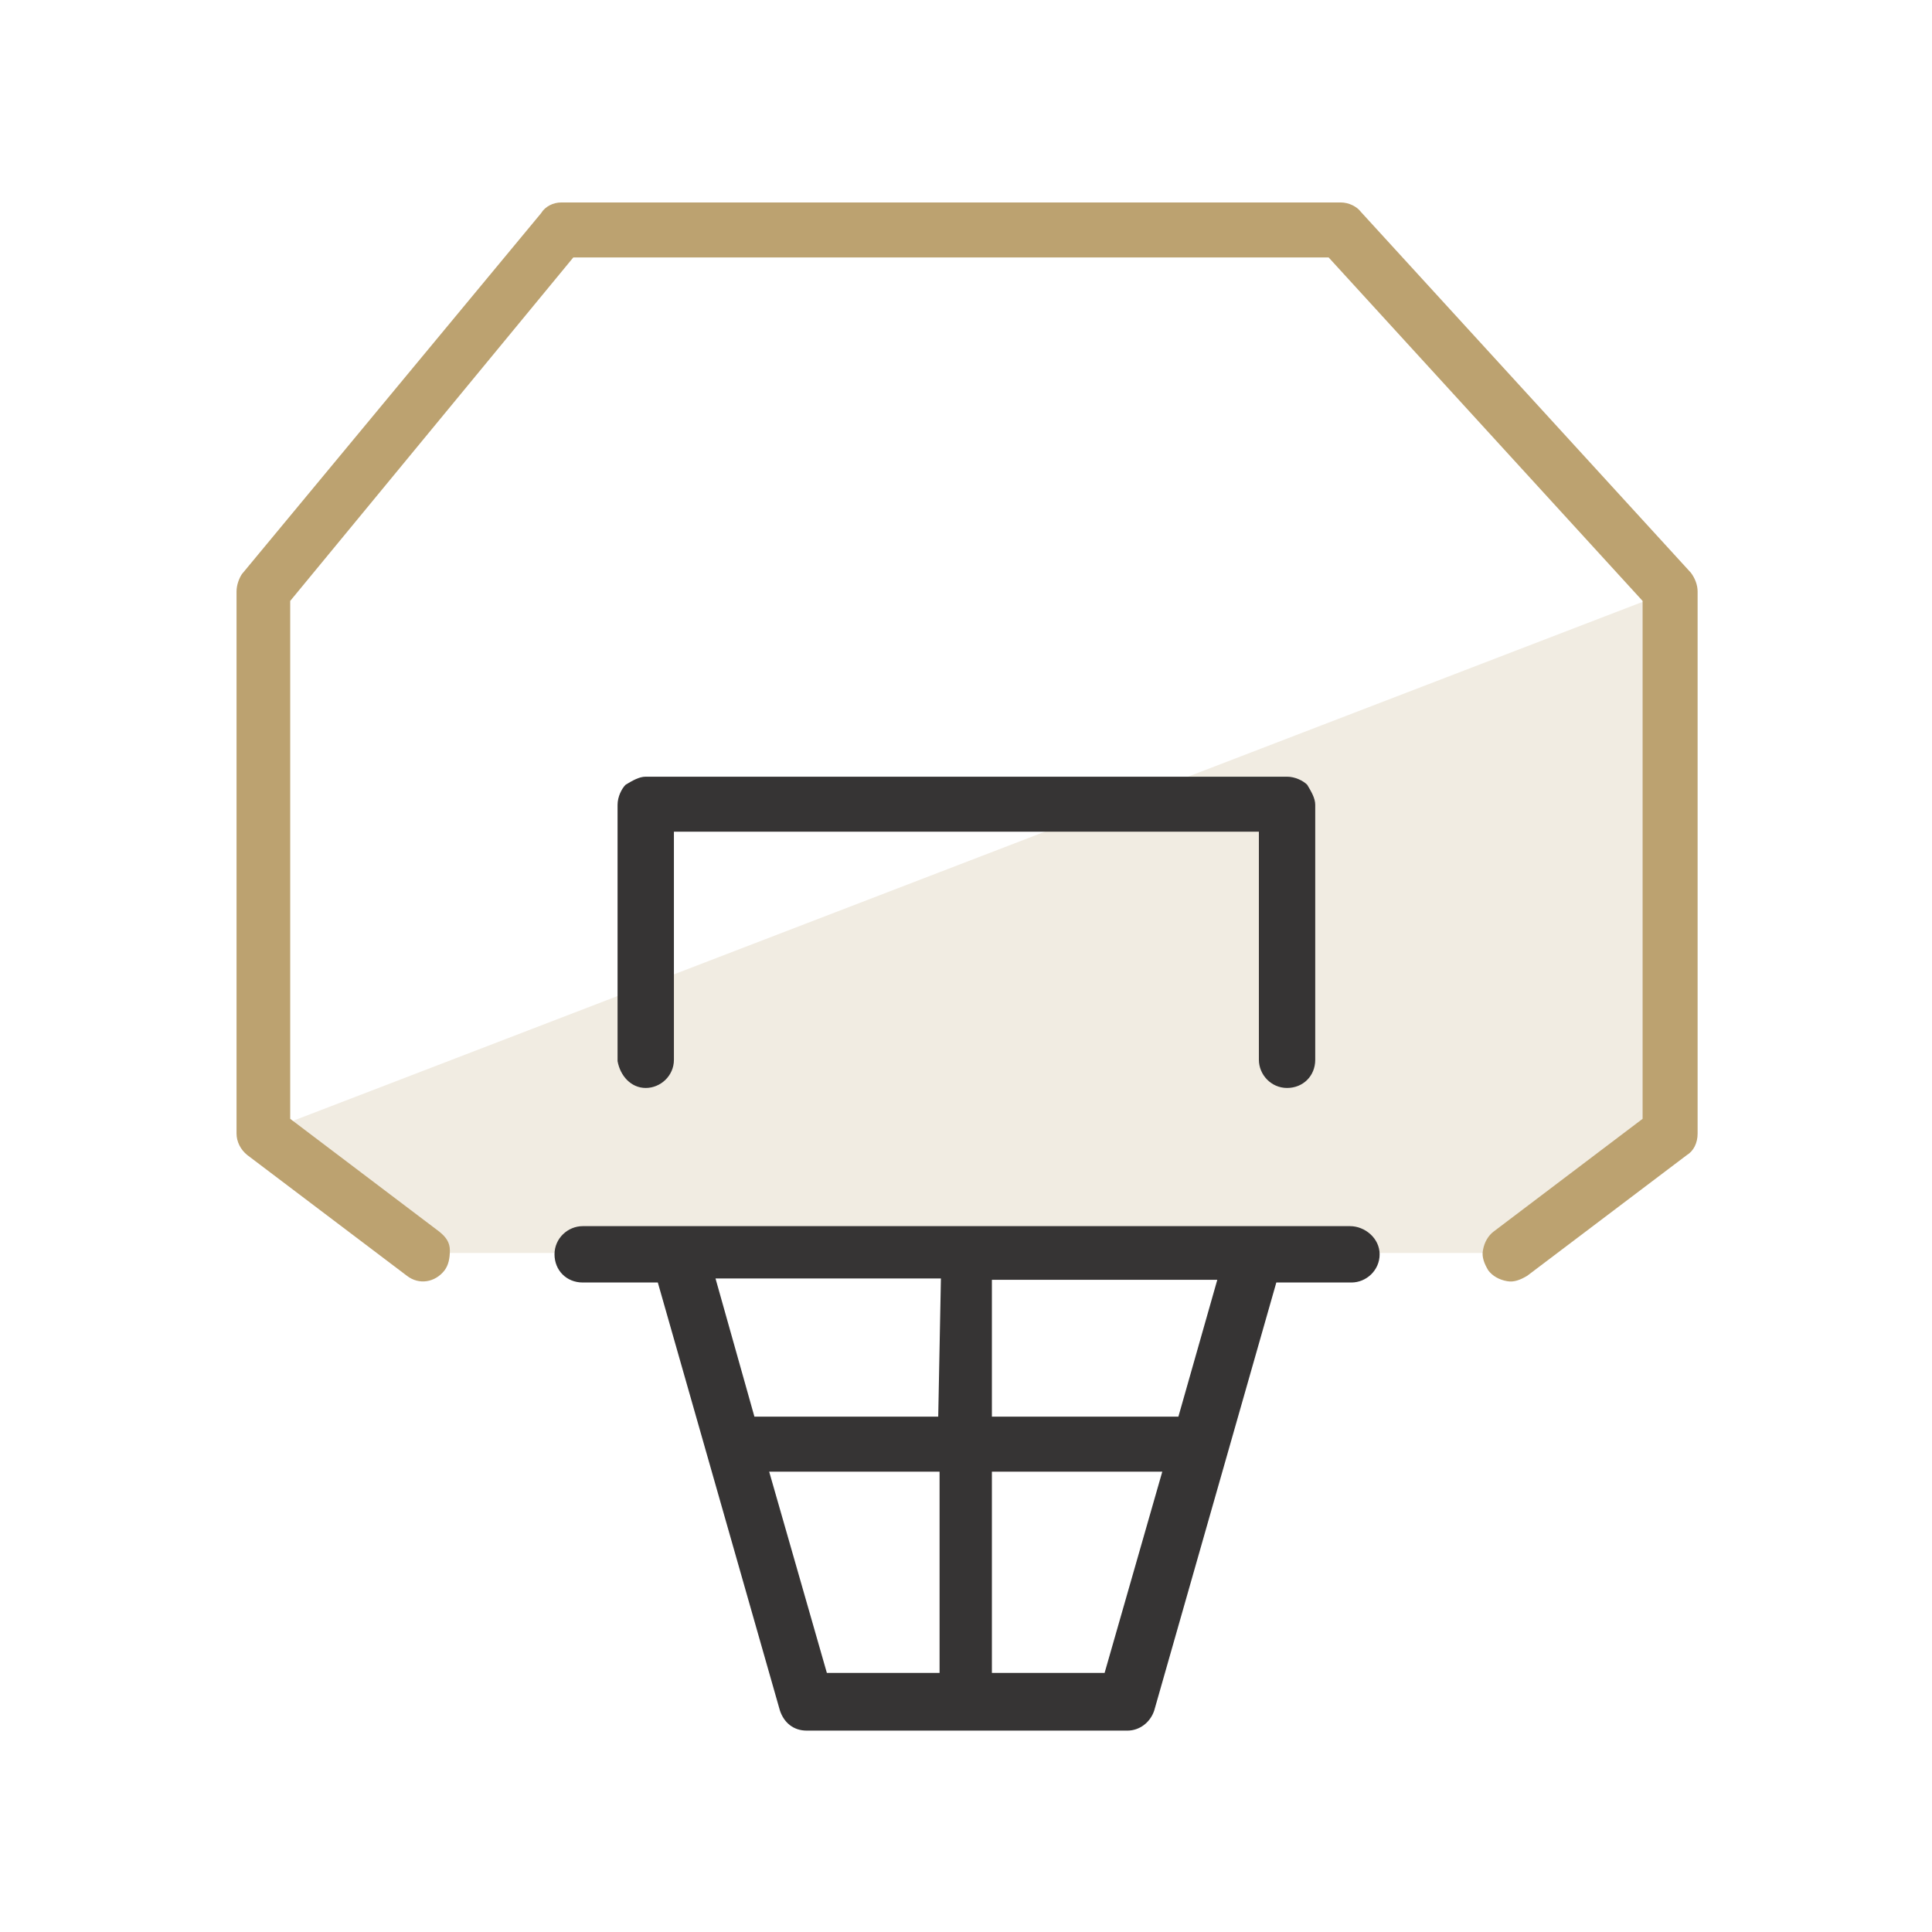 <?xml version="1.0" encoding="utf-8"?>
<!-- Generator: Adobe Illustrator 26.0.3, SVG Export Plug-In . SVG Version: 6.00 Build 0)  -->
<svg version="1.1" id="Layer_1" xmlns="http://www.w3.org/2000/svg" xmlns:xlink="http://www.w3.org/1999/xlink" x="0px" y="0px"
	 viewBox="0 0 288 288" style="enable-background:new 0 0 288 288;" xml:space="preserve">
<style type="text/css">
	.st0{opacity:0.2;fill:#BCA270;enable-background:new    ;}
	.st1{fill:#BCA270;}
	.st2{fill:#363434;}
</style>
<polygon class="st0" points="63.06,186.78 39.26,168.78 248.86,88.18 248.86,128.58 248.86,168.78 225.06,186.78 "/>
<g>
	<path class="st1" d="M202.86,31.58c-0.6-0.8-1.8-1.4-3-1.4H83.66c-1.2,0-2.4,0.6-3,1.6l-44.6,53.8c-0.4,0.6-0.8,1.6-0.8,2.6v80.8
		c0,1.2,0.6,2.4,1.6,3.2l23.8,18c1.8,1.4,4.2,1,5.6-0.8c0.6-0.8,0.8-1.8,0.8-3s-0.6-2-1.6-2.8l0,0l-22.2-16.8v-77.2l42.2-51.2h112.6
		l46.8,51.2v77.2l-22.2,16.8c-0.8,0.6-1.4,1.6-1.6,2.8c-0.2,1,0.2,2,0.8,3c0.6,0.8,1.6,1.4,2.8,1.6c1,0.2,2-0.2,3-0.8l23.8-18
		c1-0.6,1.6-1.8,1.6-3.2v-80.8c0-1-0.4-2-1-2.8L202.86,31.58z"/>
</g>
<g>
	<path class="st2" d="M96.26,162.18c2.2,0,4.2-1.8,4.2-4.2v-34h87.2v34c0,2.2,1.8,4.2,4.2,4.2s4.2-1.8,4.2-4.2v-38c0-1-0.6-2-1.2-3
		c-0.6-0.6-1.8-1.2-3-1.2h-95.6c-1,0-2,0.6-3,1.2c-0.6,0.6-1.2,1.8-1.2,3v38.2C92.46,160.38,94.06,162.18,96.26,162.18z"/>
	<path class="st2" d="M201.26,182.78H86.86c-2.2,0-4.2,1.8-4.2,4.2s1.8,4.2,4.2,4.2h11.2l18.2,63.8c0.6,1.8,2,3,4,3h47.8
		c1.8,0,3.4-1.2,4-3l18.2-63.8h11.2c2.2,0,4.2-1.8,4.2-4.2S203.46,182.78,201.26,182.78z M139.86,249.38h-16.6l-8.6-30h25.4v30
		H139.86z M139.86,211.18h-27.4l-5.8-20.6h33.6L139.86,211.18L139.86,211.18z M164.66,249.38h-16.8v-30h25.4L164.66,249.38z
		 M175.66,211.18h-27.8v-20.4h33.6L175.66,211.18z"/>
</g>
</svg>
